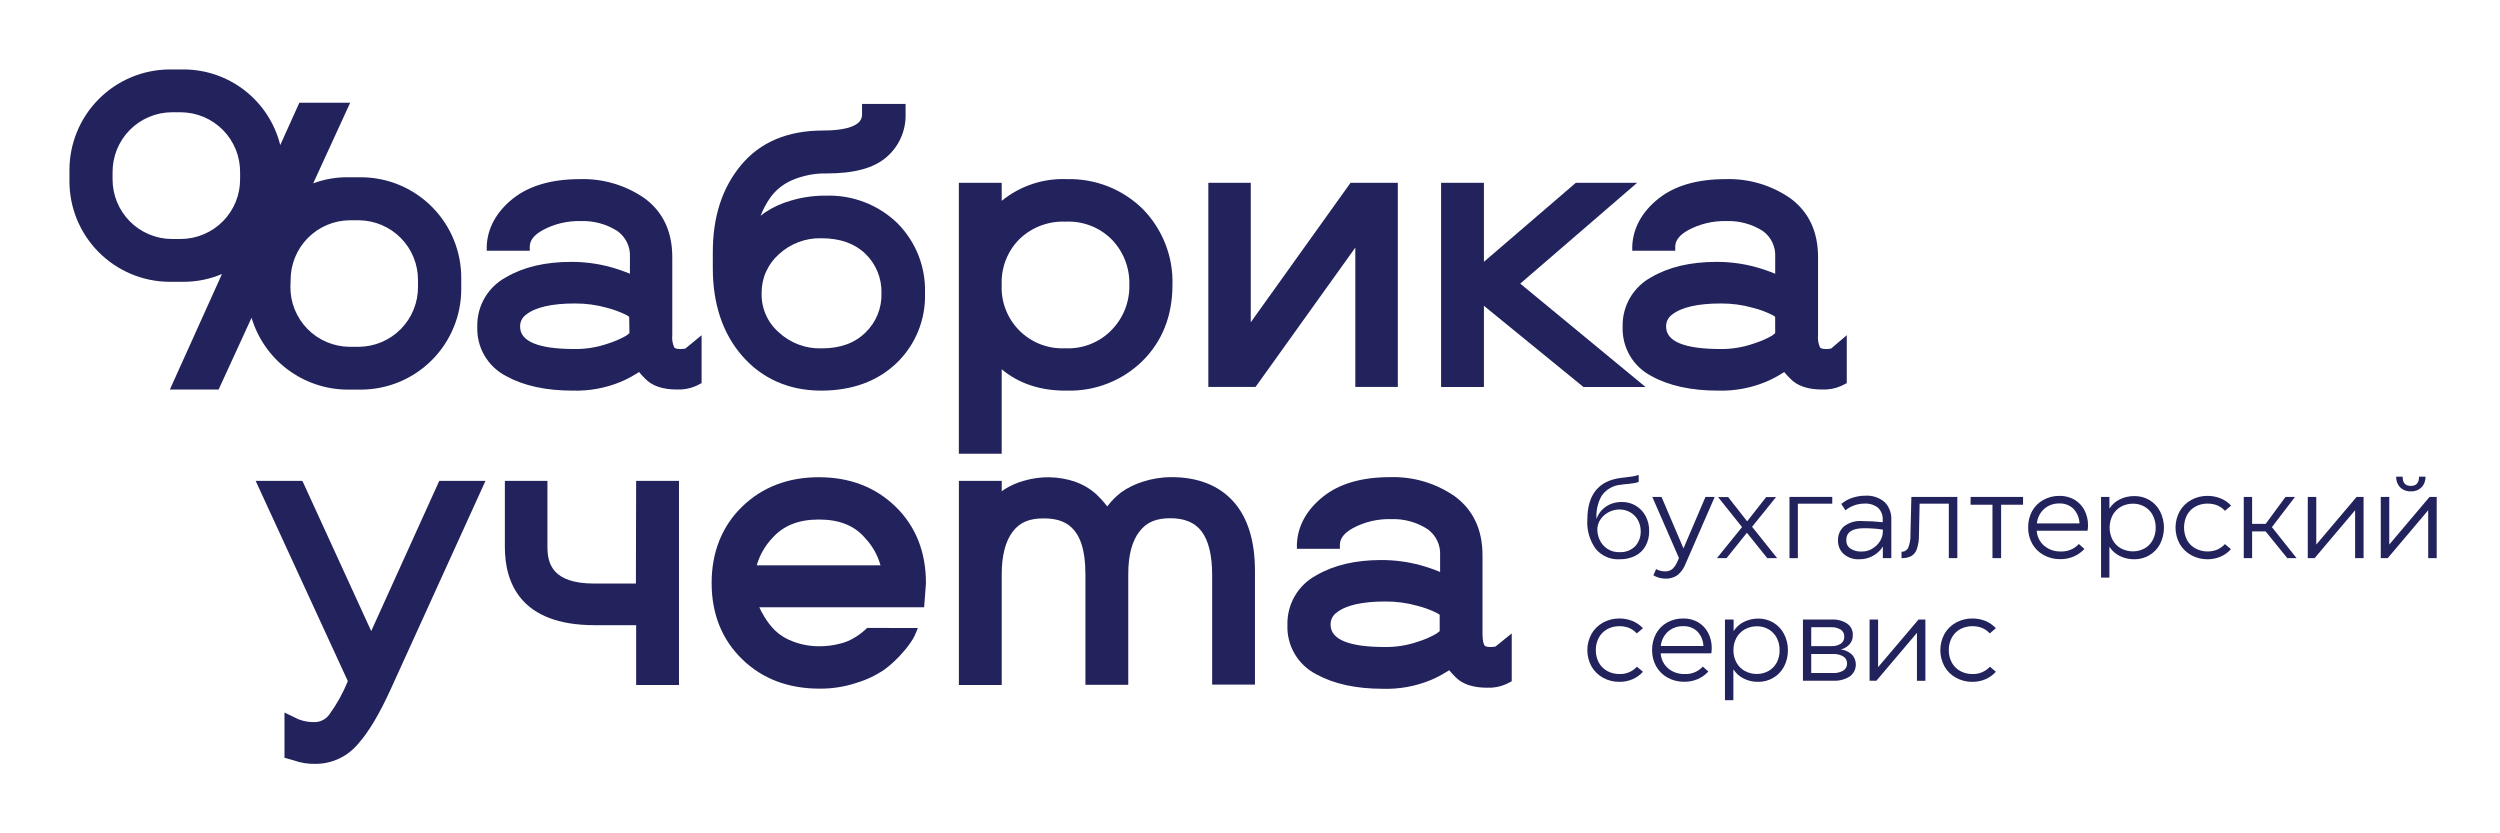 <svg xmlns="http://www.w3.org/2000/svg" width="72" height="24" viewBox="0 0 72 24" fill="none"><rect width="72" height="24" fill="none"/>
<path d="M10.691 18.175L8.709 13.849H7.363L10.018 19.617C9.88 19.957 9.701 20.279 9.486 20.576C9.441 20.638 9.384 20.69 9.317 20.728C9.25 20.766 9.176 20.789 9.1 20.796C8.93 20.805 8.761 20.778 8.602 20.718L8.193 20.521V21.823L8.46 21.899C8.666 21.972 8.884 22.006 9.103 21.999C9.335 21.997 9.564 21.944 9.774 21.844C9.984 21.743 10.169 21.598 10.317 21.419C10.622 21.076 10.931 20.557 11.262 19.829L13.982 13.849H12.651L10.691 18.175Z" fill="#22225C"/>
<path d="M18.314 16.806H17.116C15.918 16.806 15.766 16.242 15.766 15.751V13.849H14.54V15.752C14.54 16.78 14.987 18.005 17.122 18.005H18.321V19.728H19.555V13.849H18.321L18.314 16.806Z" fill="#22225C"/>
<path d="M33.749 13.742C33.463 13.741 33.178 13.786 32.905 13.875C32.687 13.944 32.481 14.045 32.294 14.176C32.148 14.288 32.017 14.419 31.904 14.565L31.888 14.585C31.781 14.444 31.66 14.313 31.529 14.195C31.358 14.052 31.163 13.942 30.954 13.87C30.479 13.712 29.968 13.704 29.489 13.846C29.285 13.901 29.09 13.988 28.913 14.103L28.85 14.15V13.849H27.616V19.728H28.85V16.533C28.85 16 28.957 15.585 29.168 15.309C29.38 15.034 29.654 14.93 30.052 14.93C30.615 14.93 31.26 15.111 31.26 16.527V19.723H32.494V16.527C32.494 15.995 32.602 15.584 32.815 15.308C33.028 15.032 33.306 14.925 33.708 14.925C34.11 14.925 34.407 15.047 34.597 15.292C34.805 15.558 34.91 15.987 34.91 16.559V19.716H36.143V16.444C36.143 15.578 35.935 14.906 35.524 14.447C35.113 13.987 34.508 13.742 33.749 13.742Z" fill="#22225C"/>
<path d="M10 11.221H10.407C11.175 11.216 11.909 10.906 12.448 10.361C12.987 9.815 13.288 9.078 13.284 8.31V8.015C13.288 7.248 12.987 6.51 12.448 5.965C11.908 5.419 11.175 5.11 10.407 5.105H10C9.665 5.104 9.334 5.164 9.02 5.28L10.085 2.959H8.621L8.071 4.178C7.916 3.556 7.558 3.004 7.053 2.609C6.548 2.214 5.925 2 5.284 2H4.877C4.11 2.006 3.376 2.315 2.837 2.861C2.298 3.406 1.997 4.143 2 4.91V5.206C1.996 5.973 2.297 6.71 2.837 7.256C3.376 7.801 4.11 8.111 4.877 8.116H5.284C5.665 8.117 6.043 8.04 6.393 7.891L4.892 11.219H6.296L7.245 9.151C7.422 9.745 7.786 10.267 8.281 10.64C8.777 11.012 9.38 11.216 10 11.221ZM8.37 8.068C8.368 7.614 8.546 7.177 8.866 6.854C9.185 6.531 9.62 6.347 10.075 6.344H10.341C10.794 6.349 11.227 6.534 11.545 6.856C11.863 7.179 12.04 7.615 12.038 8.068V8.257C12.04 8.483 11.997 8.706 11.913 8.915C11.828 9.124 11.703 9.315 11.545 9.476C11.386 9.636 11.198 9.764 10.99 9.852C10.783 9.94 10.56 9.986 10.334 9.988H10.068C9.842 9.986 9.619 9.94 9.411 9.852C9.204 9.765 9.015 9.637 8.857 9.476C8.699 9.315 8.574 9.125 8.489 8.916C8.404 8.707 8.362 8.483 8.364 8.257L8.37 8.068ZM6.915 5.153C6.917 5.378 6.874 5.602 6.79 5.811C6.705 6.02 6.58 6.21 6.422 6.371C6.263 6.532 6.075 6.66 5.867 6.747C5.66 6.835 5.437 6.882 5.211 6.883H4.945C4.719 6.882 4.497 6.835 4.289 6.747C4.081 6.66 3.893 6.532 3.735 6.371C3.577 6.21 3.452 6.02 3.367 5.811C3.283 5.602 3.24 5.378 3.242 5.153V4.964C3.239 4.508 3.416 4.07 3.735 3.746C4.055 3.421 4.49 3.237 4.945 3.233H5.211C5.437 3.235 5.66 3.281 5.867 3.369C6.075 3.457 6.263 3.584 6.422 3.745C6.58 3.906 6.705 4.096 6.79 4.305C6.874 4.514 6.917 4.738 6.915 4.964V5.153Z" fill="#22225C"/>
<path d="M23.65 11.25C24.535 11.25 25.262 10.984 25.808 10.469C26.082 10.209 26.298 9.894 26.441 9.545C26.584 9.195 26.652 8.82 26.64 8.442C26.652 8.069 26.587 7.698 26.45 7.35C26.312 7.003 26.105 6.688 25.841 6.424C25.569 6.162 25.248 5.957 24.895 5.822C24.543 5.686 24.167 5.623 23.79 5.635C23.444 5.631 23.1 5.68 22.769 5.78C22.502 5.855 22.25 5.972 22.02 6.127C21.982 6.155 21.943 6.183 21.905 6.215C21.974 6.037 22.063 5.868 22.171 5.71C22.328 5.485 22.545 5.307 22.797 5.195C23.117 5.055 23.463 4.987 23.812 4.995C24.603 4.995 25.164 4.842 25.528 4.528C25.707 4.375 25.85 4.185 25.945 3.97C26.041 3.755 26.087 3.521 26.081 3.286V2.993H24.827V3.281C24.83 3.332 24.821 3.383 24.799 3.429C24.778 3.475 24.746 3.516 24.706 3.547C24.588 3.644 24.32 3.759 23.702 3.759C22.686 3.759 21.891 4.094 21.343 4.755C20.794 5.415 20.529 6.247 20.529 7.259V7.725C20.529 8.758 20.816 9.61 21.379 10.254C21.942 10.899 22.715 11.25 23.65 11.25ZM22.429 7.325C22.763 7.015 23.205 6.848 23.661 6.862C24.193 6.862 24.613 7.01 24.928 7.313C25.078 7.46 25.197 7.636 25.276 7.831C25.354 8.026 25.392 8.235 25.386 8.445C25.393 8.655 25.355 8.864 25.276 9.059C25.198 9.253 25.079 9.429 24.928 9.575C24.615 9.883 24.201 10.033 23.661 10.033C23.203 10.047 22.759 9.88 22.425 9.567C22.266 9.428 22.139 9.255 22.055 9.061C21.97 8.867 21.929 8.657 21.935 8.445C21.932 8.234 21.974 8.024 22.06 7.831C22.145 7.638 22.271 7.465 22.429 7.325Z" fill="#22225C"/>
<path d="M39.033 11.143H40.257V5.264H38.896L36.022 9.282V5.264H34.8V11.143H36.16L39.033 7.131V11.143Z" fill="#22225C"/>
<path d="M47.15 5.264H45.385L42.737 7.54V5.264H41.503V11.145H42.737V8.807L45.603 11.145H47.391L43.783 8.168L47.15 5.264Z" fill="#22225C"/>
<path d="M24.972 18.085C24.86 18.196 24.735 18.292 24.599 18.371C24.468 18.451 24.324 18.508 24.174 18.542C23.988 18.589 23.796 18.613 23.603 18.612C23.346 18.615 23.09 18.57 22.849 18.479C22.653 18.411 22.474 18.302 22.323 18.16C22.197 18.034 22.089 17.893 22 17.74C21.952 17.659 21.907 17.575 21.867 17.489H26.615L26.667 16.807V16.788C26.667 15.894 26.372 15.155 25.791 14.59C25.209 14.026 24.47 13.744 23.583 13.744C22.697 13.744 21.954 14.028 21.375 14.59C20.796 15.152 20.495 15.898 20.495 16.788C20.495 17.679 20.79 18.419 21.375 18.986C21.959 19.553 22.706 19.833 23.605 19.833C23.971 19.836 24.336 19.778 24.683 19.661C24.968 19.575 25.237 19.445 25.482 19.276C25.671 19.135 25.844 18.973 25.998 18.793C26.11 18.67 26.21 18.536 26.297 18.394C26.331 18.333 26.361 18.27 26.387 18.205L26.434 18.086L24.972 18.085ZM22.244 15.494C22.56 15.139 22.996 14.962 23.582 14.962C24.168 14.962 24.605 15.133 24.913 15.494C25.124 15.717 25.277 15.987 25.359 16.282H21.794C21.878 15.987 22.033 15.717 22.244 15.494Z" fill="#22225C"/>
<path d="M43.071 18.62C43.022 18.63 42.972 18.634 42.922 18.634C42.801 18.634 42.765 18.604 42.756 18.591C42.746 18.578 42.696 18.506 42.696 18.229V15.989C42.696 15.255 42.429 14.684 41.897 14.293C41.351 13.914 40.697 13.721 40.033 13.742C39.214 13.742 38.569 13.931 38.1 14.307C37.632 14.682 37.372 15.149 37.351 15.671V15.805H38.589V15.689C38.589 15.508 38.711 15.351 38.965 15.209C39.301 15.03 39.677 14.941 40.057 14.951C40.429 14.936 40.797 15.036 41.11 15.237C41.231 15.322 41.327 15.436 41.391 15.569C41.455 15.701 41.484 15.848 41.475 15.995V16.473C41.289 16.395 41.099 16.33 40.905 16.277C40.538 16.178 40.16 16.128 39.78 16.129C39.037 16.129 38.408 16.277 37.908 16.57C37.651 16.707 37.437 16.913 37.29 17.166C37.144 17.418 37.07 17.706 37.078 17.997C37.066 18.29 37.139 18.58 37.287 18.832C37.435 19.085 37.654 19.29 37.915 19.422C38.416 19.697 39.057 19.837 39.823 19.837C40.298 19.852 40.771 19.766 41.21 19.584C41.36 19.521 41.505 19.446 41.643 19.359L41.737 19.303C41.791 19.368 41.848 19.43 41.908 19.49C42.106 19.699 42.415 19.806 42.825 19.806C43.016 19.815 43.206 19.779 43.38 19.701L43.538 19.621V18.242L43.071 18.62ZM41.463 18.177L41.366 18.251C41.193 18.35 41.01 18.429 40.819 18.486C40.521 18.587 40.209 18.637 39.895 18.634C38.85 18.634 38.321 18.418 38.321 17.992C38.319 17.925 38.333 17.859 38.362 17.799C38.391 17.738 38.435 17.686 38.489 17.647C38.755 17.431 39.233 17.323 39.895 17.323C40.21 17.321 40.523 17.363 40.827 17.449C41.022 17.498 41.212 17.569 41.392 17.659L41.463 17.706V18.177Z" fill="#22225C"/>
<path d="M52.735 10.039C52.686 10.048 52.636 10.053 52.586 10.052C52.464 10.052 52.429 10.021 52.418 10.009C52.366 9.896 52.346 9.771 52.36 9.647V7.406C52.36 6.672 52.094 6.102 51.561 5.71C51.013 5.33 50.357 5.137 49.691 5.159C48.873 5.159 48.226 5.35 47.759 5.724C47.291 6.098 47.031 6.568 47.009 7.088V7.221H48.247V7.104C48.247 6.923 48.371 6.767 48.624 6.626C48.96 6.446 49.337 6.357 49.717 6.367C50.089 6.353 50.456 6.453 50.77 6.653C50.888 6.738 50.983 6.852 51.045 6.984C51.107 7.116 51.135 7.261 51.126 7.406V7.884C50.94 7.808 50.75 7.742 50.556 7.689C50.19 7.59 49.812 7.541 49.432 7.542C48.689 7.542 48.058 7.69 47.56 7.983C47.304 8.12 47.09 8.327 46.944 8.578C46.798 8.83 46.724 9.118 46.732 9.409C46.721 9.702 46.794 9.992 46.942 10.245C47.09 10.497 47.308 10.702 47.57 10.835C48.069 11.11 48.711 11.25 49.476 11.25C49.95 11.264 50.422 11.177 50.859 10.996C51.01 10.933 51.154 10.858 51.292 10.772L51.385 10.715C51.439 10.78 51.496 10.842 51.557 10.901C51.754 11.112 52.063 11.218 52.474 11.218C52.665 11.226 52.855 11.191 53.029 11.114L53.187 11.034V9.654L52.735 10.039ZM51.126 9.595L51.03 9.67C50.856 9.767 50.673 9.845 50.483 9.903C50.185 10.004 49.872 10.055 49.557 10.052C48.514 10.052 47.984 9.835 47.984 9.409C47.982 9.342 47.996 9.276 48.025 9.216C48.054 9.155 48.098 9.103 48.152 9.064C48.418 8.85 48.896 8.74 49.557 8.74C49.872 8.738 50.186 8.78 50.489 8.866C50.685 8.915 50.874 8.986 51.054 9.077C51.083 9.095 51.106 9.111 51.124 9.123L51.126 9.595Z" fill="#22225C"/>
<path d="M19.737 10.039C19.688 10.048 19.638 10.053 19.588 10.052C19.466 10.052 19.431 10.021 19.42 10.009C19.368 9.896 19.348 9.771 19.362 9.647V7.406C19.362 6.672 19.096 6.102 18.563 5.71C18.017 5.331 17.363 5.138 16.699 5.159C15.882 5.159 15.235 5.35 14.767 5.724C14.3 6.098 14.039 6.568 14.018 7.088V7.221H15.257V7.104C15.257 6.923 15.38 6.767 15.633 6.626C15.968 6.446 16.345 6.357 16.726 6.367C17.098 6.353 17.465 6.453 17.779 6.653C17.899 6.738 17.995 6.852 18.059 6.984C18.123 7.117 18.151 7.264 18.142 7.41V7.884C17.957 7.807 17.767 7.742 17.574 7.689C17.207 7.59 16.829 7.541 16.449 7.542C15.706 7.542 15.076 7.69 14.577 7.983C14.32 8.12 14.106 8.326 13.959 8.578C13.812 8.83 13.739 9.117 13.746 9.409C13.735 9.702 13.807 9.992 13.956 10.245C14.104 10.497 14.322 10.702 14.584 10.835C15.084 11.11 15.725 11.25 16.491 11.25C16.967 11.264 17.439 11.178 17.879 10.996C18.029 10.933 18.174 10.858 18.311 10.772L18.406 10.715C18.459 10.78 18.516 10.843 18.576 10.901C18.775 11.112 19.082 11.218 19.494 11.218C19.684 11.226 19.874 11.191 20.049 11.114L20.206 11.034V9.654L19.737 10.039ZM18.128 9.595L18.032 9.67C17.858 9.767 17.675 9.845 17.485 9.903C17.185 10.005 16.869 10.055 16.553 10.052C15.509 10.052 14.979 9.835 14.979 9.409C14.977 9.342 14.991 9.275 15.02 9.215C15.05 9.155 15.094 9.103 15.148 9.064C15.414 8.85 15.891 8.74 16.553 8.74C16.868 8.738 17.181 8.78 17.485 8.866C17.68 8.916 17.87 8.987 18.05 9.077L18.12 9.123L18.128 9.595Z" fill="#22225C"/>
<path d="M32.903 6.011C32.617 5.732 32.278 5.513 31.906 5.366C31.535 5.22 31.137 5.15 30.738 5.159C30.053 5.129 29.381 5.351 28.849 5.784V5.264H27.615V13.067H28.849V10.635C29.347 11.052 29.98 11.259 30.735 11.25C31.136 11.26 31.534 11.189 31.906 11.043C32.279 10.896 32.618 10.676 32.904 10.395C33.476 9.828 33.767 9.091 33.767 8.204C33.779 7.799 33.709 7.396 33.56 7.019C33.412 6.642 33.188 6.299 32.903 6.011ZM32.008 9.51C31.836 9.686 31.628 9.824 31.398 9.913C31.169 10.003 30.923 10.043 30.677 10.03C30.434 10.042 30.191 10.002 29.964 9.915C29.737 9.827 29.531 9.693 29.359 9.521C29.187 9.349 29.053 9.143 28.965 8.916C28.877 8.69 28.837 8.447 28.849 8.204C28.838 7.961 28.878 7.719 28.965 7.493C29.053 7.267 29.186 7.061 29.357 6.889C29.533 6.718 29.742 6.585 29.971 6.499C30.2 6.412 30.444 6.373 30.689 6.384C30.934 6.371 31.18 6.411 31.409 6.5C31.639 6.588 31.847 6.725 32.02 6.899C32.187 7.072 32.318 7.276 32.405 7.5C32.491 7.725 32.532 7.964 32.525 8.204C32.531 8.445 32.488 8.685 32.4 8.91C32.311 9.134 32.178 9.338 32.008 9.51Z" fill="#22225C"/>
<path d="M45.958 15.81C45.782 15.566 45.696 15.269 45.715 14.97C45.715 14.248 46.037 13.846 46.68 13.764L46.814 13.748C46.903 13.738 46.973 13.729 47.028 13.72C47.084 13.709 47.14 13.695 47.194 13.678V13.881C47.133 13.902 47.069 13.916 47.004 13.923L46.871 13.939C46.811 13.942 46.752 13.949 46.694 13.959C46.581 13.966 46.471 13.999 46.372 14.055C46.273 14.111 46.189 14.189 46.125 14.283C46.012 14.485 45.962 14.717 45.98 14.948C46.008 14.861 46.054 14.781 46.113 14.711C46.184 14.633 46.269 14.57 46.365 14.526C46.471 14.479 46.586 14.456 46.702 14.457C46.845 14.454 46.986 14.49 47.109 14.563C47.232 14.636 47.333 14.743 47.398 14.87C47.464 15 47.498 15.143 47.496 15.289C47.5 15.441 47.464 15.592 47.391 15.726C47.322 15.848 47.219 15.947 47.093 16.009C46.956 16.076 46.805 16.11 46.653 16.107C46.522 16.115 46.39 16.093 46.27 16.041C46.149 15.989 46.042 15.91 45.958 15.81ZM47.087 15.738C47.143 15.679 47.187 15.609 47.215 15.532C47.243 15.455 47.256 15.374 47.252 15.292C47.252 15.183 47.225 15.076 47.173 14.98C47.122 14.887 47.046 14.809 46.953 14.755C46.857 14.7 46.747 14.671 46.635 14.673C46.531 14.674 46.428 14.699 46.336 14.747C46.239 14.796 46.157 14.868 46.096 14.956C46.034 15.045 46.001 15.151 46.003 15.259C46.005 15.354 46.026 15.447 46.064 15.534C46.112 15.649 46.195 15.746 46.301 15.812C46.407 15.878 46.531 15.909 46.655 15.902C46.734 15.905 46.813 15.892 46.888 15.864C46.962 15.836 47.029 15.793 47.087 15.738Z" fill="#22225C"/>
<path d="M49.118 14.311H49.384L48.543 16.24C48.496 16.367 48.415 16.479 48.31 16.565C48.209 16.635 48.087 16.67 47.964 16.665C47.9 16.664 47.837 16.655 47.776 16.637C47.721 16.621 47.667 16.599 47.618 16.57L47.696 16.39C47.775 16.433 47.863 16.456 47.953 16.456C48.027 16.459 48.1 16.436 48.16 16.392C48.223 16.333 48.273 16.261 48.306 16.181L48.354 16.071L47.586 14.311H47.852L48.484 15.794L49.118 14.311Z" fill="#22225C"/>
<path d="M50.46 15.171L51.182 16.075H50.898L50.311 15.344L49.724 16.075H49.447L50.171 15.18L49.48 14.316H49.77L50.318 15.014L50.866 14.316H51.15L50.46 15.171Z" fill="#22225C"/>
<path d="M51.537 16.075V14.311H52.769V14.506H51.778V16.075H51.537Z" fill="#22225C"/>
<path d="M54.28 14.463C54.346 14.53 54.397 14.612 54.429 14.701C54.462 14.79 54.476 14.884 54.47 14.979V16.075H54.226V15.742C54.16 15.848 54.068 15.935 53.96 15.998C53.834 16.073 53.69 16.11 53.543 16.107C53.381 16.115 53.222 16.061 53.099 15.956C53.045 15.907 53.002 15.847 52.974 15.779C52.946 15.712 52.932 15.639 52.935 15.566C52.932 15.49 52.945 15.414 52.975 15.343C53.005 15.273 53.05 15.21 53.107 15.159C53.255 15.046 53.44 14.992 53.626 15.006C53.825 15.007 54.024 15.018 54.222 15.04V14.982C54.227 14.916 54.218 14.85 54.195 14.789C54.172 14.727 54.136 14.671 54.089 14.625C53.976 14.536 53.834 14.493 53.69 14.504C53.593 14.504 53.497 14.521 53.406 14.553C53.312 14.586 53.225 14.635 53.148 14.698L53.029 14.514C53.124 14.434 53.234 14.373 53.353 14.335C53.471 14.296 53.594 14.276 53.718 14.276C53.922 14.262 54.124 14.329 54.28 14.463ZM53.931 15.794C54.02 15.742 54.095 15.668 54.148 15.579C54.198 15.496 54.225 15.401 54.226 15.304V15.252C54.047 15.225 53.866 15.213 53.684 15.213C53.344 15.213 53.173 15.326 53.173 15.556C53.171 15.603 53.18 15.65 53.2 15.692C53.221 15.735 53.252 15.772 53.291 15.799C53.39 15.862 53.506 15.892 53.623 15.884C53.732 15.885 53.839 15.855 53.931 15.796V15.794Z" fill="#22225C"/>
<path d="M56.371 16.075H56.126V14.506H55.285L55.266 15.406C55.27 15.545 55.249 15.683 55.205 15.815C55.177 15.9 55.119 15.972 55.042 16.017C54.956 16.059 54.86 16.078 54.764 16.075V15.891C54.804 15.892 54.844 15.882 54.878 15.861C54.912 15.84 54.94 15.81 54.957 15.774C55.006 15.651 55.028 15.519 55.021 15.386L55.048 14.311H56.371V16.075Z" fill="#22225C"/>
<path d="M56.755 14.311H58.264V14.536H57.632V16.075H57.383V14.536H56.751L56.755 14.311Z" fill="#22225C"/>
<path d="M58.658 15.285C58.663 15.368 58.684 15.448 58.721 15.523C58.757 15.597 58.809 15.663 58.871 15.717C59.005 15.829 59.175 15.888 59.349 15.882C59.447 15.886 59.544 15.87 59.634 15.832C59.724 15.796 59.805 15.739 59.871 15.667L60.031 15.81C59.945 15.902 59.841 15.976 59.726 16.027C59.603 16.079 59.47 16.106 59.336 16.104C59.169 16.107 59.005 16.066 58.859 15.986C58.721 15.911 58.607 15.799 58.529 15.662C58.449 15.518 58.408 15.355 58.411 15.191C58.408 15.028 58.446 14.867 58.523 14.723C58.598 14.586 58.71 14.474 58.847 14.399C58.991 14.319 59.153 14.278 59.317 14.281C59.466 14.279 59.612 14.316 59.741 14.389C59.864 14.461 59.965 14.565 60.031 14.691C60.102 14.83 60.138 14.983 60.135 15.139C60.134 15.188 60.13 15.237 60.121 15.285H58.658ZM58.869 14.659C58.751 14.767 58.677 14.915 58.662 15.074H59.89C59.884 14.914 59.82 14.763 59.71 14.648C59.602 14.547 59.458 14.494 59.311 14.5C59.148 14.495 58.99 14.552 58.869 14.659Z" fill="#22225C"/>
<path d="M61.9 14.399C62.032 14.477 62.139 14.59 62.209 14.726C62.283 14.872 62.322 15.034 62.322 15.197C62.322 15.361 62.283 15.523 62.209 15.669C62.138 15.802 62.032 15.914 61.901 15.991C61.769 16.069 61.618 16.109 61.465 16.107C61.321 16.108 61.178 16.076 61.049 16.012C60.927 15.953 60.824 15.861 60.751 15.746V16.635H60.51V14.311H60.751V14.648C60.824 14.533 60.928 14.44 61.051 14.381C61.179 14.318 61.321 14.286 61.465 14.287C61.617 14.284 61.768 14.322 61.9 14.399ZM61.767 15.793C61.866 15.736 61.947 15.652 62 15.552C62.057 15.442 62.086 15.321 62.084 15.197C62.086 15.073 62.057 14.95 62 14.839C61.947 14.737 61.867 14.652 61.767 14.594C61.665 14.535 61.549 14.505 61.431 14.506C61.31 14.505 61.19 14.534 61.083 14.593C60.982 14.65 60.9 14.734 60.844 14.835C60.787 14.946 60.757 15.069 60.757 15.194C60.757 15.319 60.787 15.442 60.844 15.553C60.9 15.655 60.984 15.738 61.085 15.794C61.193 15.851 61.312 15.881 61.434 15.879C61.55 15.879 61.664 15.85 61.764 15.793H61.767Z" fill="#22225C"/>
<path d="M63.108 15.989C62.969 15.914 62.855 15.802 62.776 15.665C62.697 15.521 62.655 15.359 62.655 15.194C62.655 15.03 62.697 14.868 62.776 14.723C62.855 14.587 62.969 14.474 63.108 14.399C63.252 14.319 63.415 14.279 63.58 14.281C63.707 14.281 63.833 14.305 63.95 14.352C64.067 14.398 64.171 14.47 64.255 14.562L64.079 14.711C64.016 14.642 63.938 14.588 63.852 14.552C63.764 14.519 63.671 14.503 63.578 14.504C63.456 14.502 63.337 14.531 63.23 14.588C63.128 14.644 63.044 14.727 62.988 14.829C62.93 14.941 62.9 15.066 62.9 15.192C62.9 15.318 62.93 15.443 62.988 15.556C63.044 15.658 63.128 15.742 63.231 15.796C63.34 15.854 63.461 15.884 63.584 15.882C63.675 15.882 63.766 15.865 63.85 15.831C63.937 15.793 64.014 15.739 64.078 15.67L64.251 15.816C64.167 15.911 64.063 15.985 63.946 16.034C63.829 16.083 63.703 16.108 63.576 16.107C63.413 16.108 63.251 16.068 63.108 15.989Z" fill="#22225C"/>
<path d="M66.142 16.075H65.875L65.25 15.305H64.861V16.075H64.62V14.311H64.861V15.087H65.252L65.823 14.311H66.096L65.431 15.181L66.142 16.075Z" fill="#22225C"/>
<path d="M68.071 14.311V16.075H67.827V14.695L66.66 16.075H66.464V14.311H66.709V15.683L67.87 14.311H68.071Z" fill="#22225C"/>
<path d="M70.177 14.311V16.075H69.932V14.695L68.766 16.075H68.566V14.311H68.811V15.683L69.971 14.311H70.177ZM69.853 13.728C69.856 13.784 69.847 13.84 69.828 13.893C69.809 13.946 69.779 13.994 69.74 14.035C69.7 14.074 69.652 14.105 69.599 14.125C69.546 14.145 69.49 14.154 69.434 14.151C69.377 14.154 69.32 14.145 69.267 14.125C69.213 14.105 69.165 14.075 69.124 14.035C69.085 13.994 69.055 13.946 69.035 13.893C69.016 13.84 69.007 13.784 69.009 13.728H69.196C69.196 13.91 69.274 13.994 69.434 13.994C69.594 13.994 69.668 13.903 69.668 13.728H69.853Z" fill="#22225C"/>
<path d="M46.169 19.52C46.031 19.445 45.915 19.332 45.836 19.195C45.757 19.051 45.715 18.889 45.715 18.725C45.715 18.56 45.757 18.398 45.836 18.254C45.915 18.117 46.031 18.005 46.169 17.929C46.314 17.851 46.477 17.81 46.642 17.812C46.769 17.812 46.894 17.836 47.012 17.883C47.128 17.93 47.232 18.001 47.317 18.093L47.14 18.242C47.076 18.173 46.999 18.118 46.912 18.082C46.824 18.049 46.731 18.033 46.638 18.034C46.517 18.033 46.398 18.061 46.292 18.118C46.189 18.174 46.104 18.258 46.048 18.361C45.988 18.471 45.958 18.596 45.96 18.721C45.957 18.849 45.987 18.974 46.048 19.086C46.105 19.189 46.19 19.273 46.293 19.328C46.401 19.386 46.522 19.414 46.645 19.412C46.738 19.415 46.831 19.397 46.917 19.361C47.003 19.324 47.081 19.27 47.144 19.201L47.317 19.347C47.232 19.441 47.128 19.515 47.012 19.564C46.895 19.613 46.769 19.638 46.642 19.637C46.477 19.64 46.314 19.599 46.169 19.52Z" fill="#22225C"/>
<path d="M47.828 18.816C47.833 18.899 47.854 18.98 47.891 19.054C47.927 19.128 47.978 19.194 48.041 19.249C48.175 19.36 48.345 19.418 48.519 19.412C48.616 19.417 48.714 19.4 48.804 19.363C48.894 19.326 48.975 19.27 49.041 19.198L49.201 19.34C49.115 19.433 49.011 19.507 48.896 19.558C48.773 19.61 48.64 19.637 48.506 19.635C48.339 19.637 48.175 19.597 48.028 19.517C47.89 19.441 47.777 19.329 47.699 19.193C47.618 19.049 47.578 18.886 47.58 18.721C47.578 18.559 47.616 18.398 47.692 18.254C47.766 18.118 47.876 18.005 48.01 17.929C48.154 17.85 48.316 17.809 48.48 17.812C48.629 17.809 48.775 17.847 48.904 17.92C49.027 17.992 49.128 18.097 49.194 18.224C49.265 18.361 49.301 18.515 49.298 18.669C49.297 18.718 49.293 18.767 49.285 18.816H47.828ZM48.038 18.19C47.92 18.298 47.846 18.445 47.831 18.604H49.059C49.053 18.446 48.989 18.296 48.879 18.182C48.825 18.132 48.762 18.094 48.694 18.068C48.625 18.043 48.552 18.031 48.479 18.034C48.318 18.029 48.16 18.084 48.038 18.19Z" fill="#22225C"/>
<path d="M51.07 17.929C51.201 18.008 51.308 18.121 51.379 18.257C51.455 18.402 51.494 18.564 51.492 18.728C51.494 18.892 51.455 19.054 51.379 19.199C51.308 19.333 51.202 19.445 51.071 19.521C50.939 19.599 50.788 19.639 50.635 19.637C50.49 19.639 50.348 19.607 50.219 19.543C50.097 19.483 49.994 19.391 49.921 19.276V20.166H49.679V17.843H49.928V18.175C50.001 18.061 50.105 17.969 50.227 17.909C50.356 17.846 50.498 17.813 50.641 17.815C50.792 17.814 50.94 17.854 51.07 17.929ZM50.937 19.323C51.035 19.266 51.116 19.183 51.17 19.082C51.227 18.973 51.255 18.851 51.252 18.728C51.255 18.604 51.227 18.48 51.17 18.37C51.116 18.268 51.036 18.183 50.937 18.125C50.835 18.066 50.719 18.035 50.601 18.037C50.479 18.035 50.359 18.065 50.252 18.124C50.151 18.18 50.068 18.264 50.011 18.366C49.952 18.476 49.921 18.6 49.923 18.725C49.921 18.85 49.951 18.974 50.011 19.084C50.067 19.185 50.151 19.269 50.252 19.325C50.359 19.383 50.48 19.412 50.601 19.41C50.718 19.41 50.833 19.381 50.934 19.323H50.937Z" fill="#22225C"/>
<path d="M53.333 18.849C53.374 18.893 53.406 18.945 53.425 19.002C53.444 19.059 53.452 19.119 53.446 19.179C53.44 19.239 53.422 19.297 53.392 19.349C53.362 19.401 53.322 19.446 53.273 19.482C53.13 19.571 52.964 19.614 52.795 19.605H51.925V17.843H52.759C52.915 17.834 53.07 17.876 53.2 17.962C53.252 17.999 53.294 18.047 53.322 18.104C53.35 18.16 53.363 18.223 53.361 18.286C53.365 18.383 53.333 18.478 53.27 18.552C53.203 18.628 53.114 18.681 53.016 18.705C53.135 18.718 53.246 18.768 53.333 18.849ZM52.163 18.064V18.608H52.753C52.847 18.613 52.94 18.588 53.019 18.536C53.05 18.512 53.076 18.481 53.093 18.445C53.109 18.409 53.117 18.37 53.115 18.33C53.116 18.292 53.108 18.255 53.091 18.221C53.074 18.187 53.049 18.157 53.017 18.136C52.931 18.082 52.829 18.057 52.727 18.064H52.163ZM52.786 19.383C52.892 19.39 52.998 19.365 53.089 19.311C53.124 19.289 53.151 19.259 53.17 19.223C53.189 19.187 53.198 19.147 53.196 19.106C53.197 19.067 53.188 19.028 53.169 18.993C53.15 18.958 53.123 18.929 53.089 18.908C53.003 18.856 52.903 18.831 52.802 18.836H52.163V19.383H52.786Z" fill="#22225C"/>
<path d="M55.451 17.843V19.607H55.208V18.226L54.04 19.605H53.844V17.843H54.089V19.214L55.253 17.843H55.451Z" fill="#22225C"/>
<path d="M56.335 19.52C56.196 19.445 56.081 19.332 56.002 19.195C55.923 19.051 55.881 18.889 55.881 18.725C55.881 18.56 55.923 18.398 56.002 18.254C56.081 18.117 56.196 18.005 56.335 17.929C56.48 17.851 56.643 17.81 56.808 17.812C56.934 17.812 57.059 17.836 57.177 17.883C57.293 17.929 57.397 18.001 57.481 18.093L57.306 18.242C57.242 18.173 57.165 18.118 57.078 18.082C56.99 18.049 56.897 18.033 56.804 18.034C56.683 18.033 56.563 18.062 56.456 18.118C56.354 18.174 56.27 18.259 56.214 18.361C56.154 18.471 56.123 18.596 56.126 18.721C56.123 18.849 56.153 18.974 56.214 19.086C56.27 19.189 56.356 19.273 56.459 19.328C56.567 19.386 56.688 19.414 56.81 19.412C56.904 19.415 56.997 19.397 57.083 19.361C57.169 19.324 57.246 19.27 57.31 19.201L57.481 19.347C57.397 19.441 57.293 19.515 57.177 19.564C57.06 19.613 56.934 19.638 56.808 19.637C56.643 19.64 56.48 19.599 56.335 19.52Z" fill="#22225C"/>
</svg>
